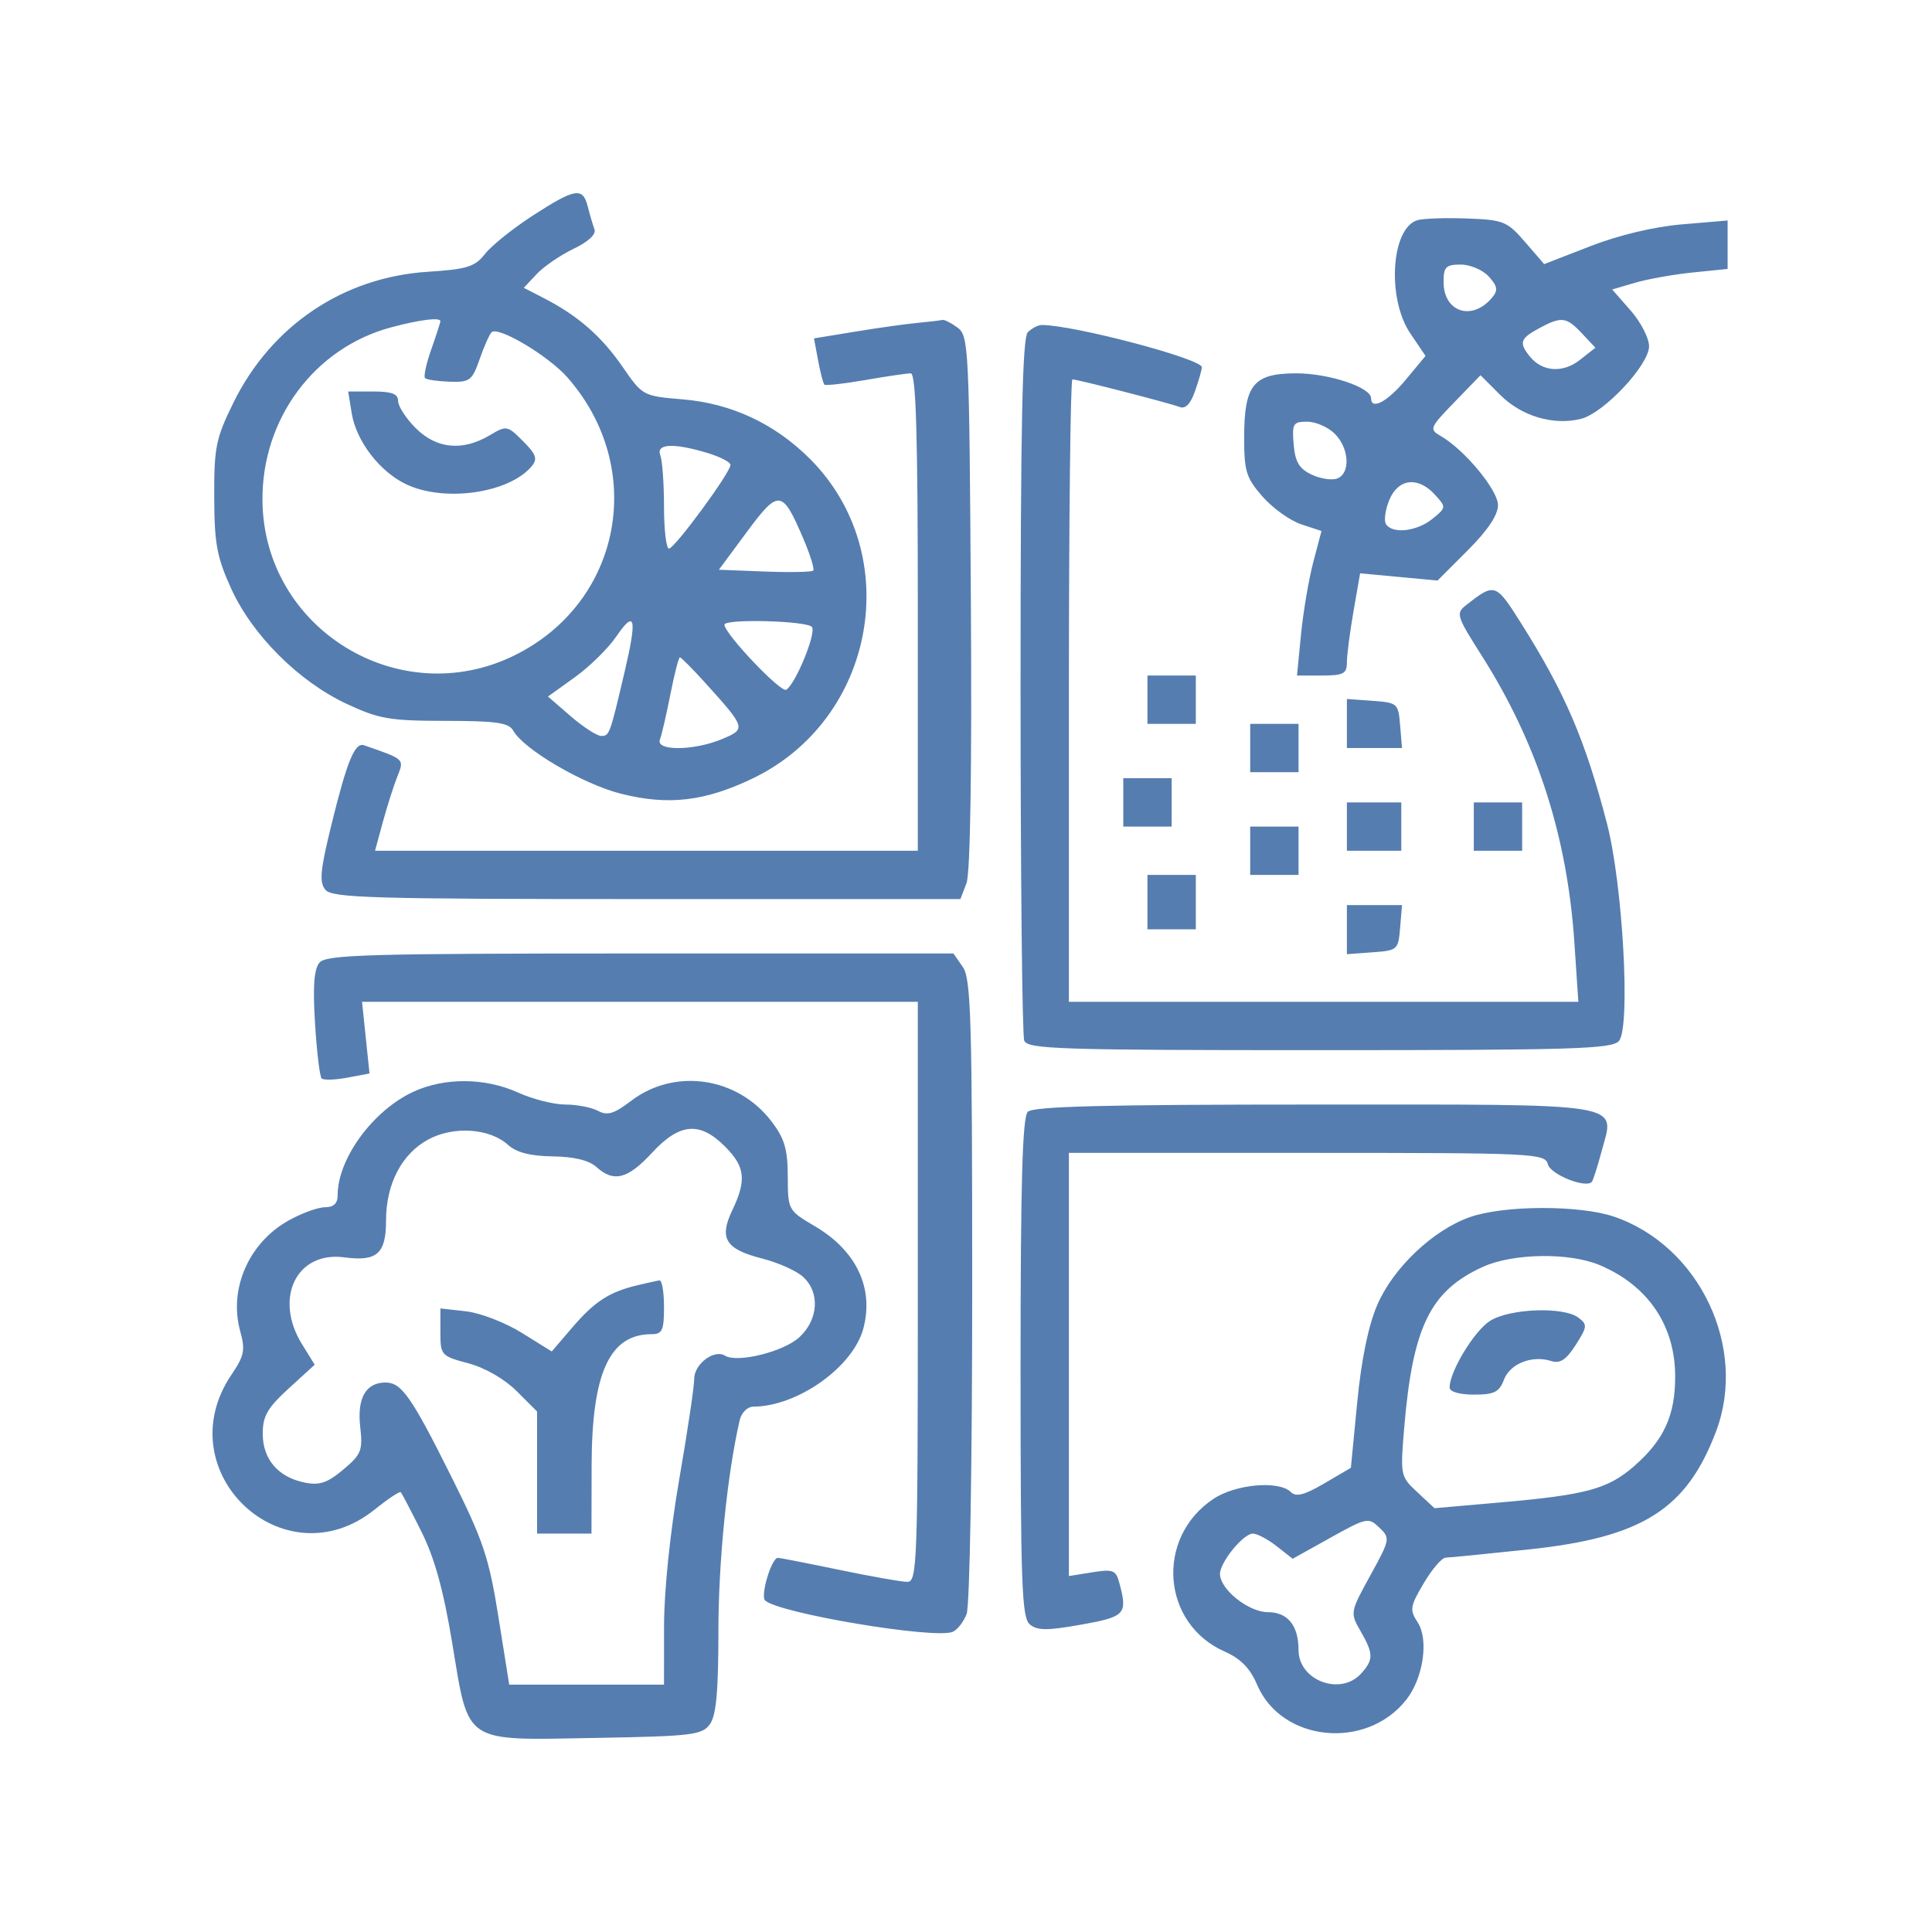 <svg width="100" height="100" viewBox="0 0 100 100" fill="none" xmlns="http://www.w3.org/2000/svg">
<path fill-rule="evenodd" clip-rule="evenodd" d="M27.593 11.148C26.565 11.812 25.448 12.707 25.111 13.136C24.579 13.812 24.184 13.936 22.143 14.067C17.77 14.348 14.046 16.853 12.086 20.834C11.174 22.688 11.08 23.144 11.088 25.715C11.095 28.136 11.223 28.831 11.963 30.461C13.059 32.874 15.466 35.277 17.947 36.434C19.619 37.214 20.175 37.31 23.053 37.312C25.686 37.314 26.335 37.407 26.563 37.815C27.107 38.787 30.167 40.581 32.129 41.08C34.585 41.702 36.474 41.484 38.958 40.292C45.335 37.23 46.863 28.69 41.918 23.746C40.107 21.935 37.858 20.882 35.351 20.672C33.276 20.498 33.261 20.49 32.225 18.988C31.134 17.406 29.915 16.341 28.159 15.436L27.111 14.897L27.782 14.183C28.151 13.79 29.009 13.203 29.689 12.878C30.457 12.511 30.866 12.127 30.769 11.867C30.683 11.636 30.528 11.108 30.423 10.694C30.168 9.675 29.774 9.738 27.593 11.148ZM73.372 11.395C72.003 11.788 71.771 15.453 73.002 17.265L73.786 18.422L72.767 19.649C71.816 20.795 70.966 21.249 70.966 20.611C70.966 20.05 68.788 19.324 67.105 19.324C64.872 19.324 64.397 19.911 64.397 22.667C64.397 24.398 64.506 24.743 65.351 25.706C65.876 26.304 66.777 26.948 67.352 27.139L68.4 27.484L67.976 29.091C67.743 29.975 67.457 31.658 67.341 32.831L67.132 34.964H68.423C69.54 34.964 69.715 34.871 69.715 34.285C69.715 33.912 69.869 32.722 70.057 31.641L70.399 29.675L72.403 29.862L74.406 30.049L75.97 28.485C77.005 27.45 77.535 26.659 77.535 26.146C77.535 25.365 75.799 23.272 74.563 22.562C73.967 22.219 74.001 22.137 75.284 20.812L76.631 19.422L77.653 20.443C78.756 21.546 80.412 22.036 81.833 21.679C83.019 21.381 85.355 18.89 85.355 17.922C85.355 17.501 84.925 16.668 84.4 16.07L83.446 14.983L84.635 14.634C85.289 14.442 86.633 14.203 87.622 14.103L89.421 13.92V12.666V11.413L87.068 11.612C85.616 11.735 83.799 12.167 82.321 12.741L79.926 13.671L78.938 12.527C78.012 11.456 77.824 11.38 75.944 11.309C74.84 11.267 73.683 11.306 73.372 11.395ZM77.06 14.314C77.512 14.813 77.546 15.024 77.237 15.397C76.204 16.641 74.719 16.168 74.719 14.594C74.719 13.814 74.837 13.694 75.609 13.694C76.099 13.694 76.751 13.973 77.06 14.314ZM22.795 16.626C22.795 16.691 22.583 17.346 22.323 18.083C22.063 18.819 21.917 19.489 22 19.571C22.081 19.653 22.656 19.737 23.277 19.757C24.315 19.791 24.438 19.698 24.823 18.597C25.052 17.939 25.331 17.31 25.442 17.199C25.778 16.863 28.386 18.415 29.373 19.539C33.507 24.247 32.176 31.199 26.619 33.928C20.651 36.859 13.639 32.541 13.585 25.901C13.55 21.683 16.273 18.012 20.228 16.948C21.717 16.547 22.795 16.412 22.795 16.626ZM47.506 16.711C46.904 16.767 45.448 16.97 44.272 17.164L42.132 17.515L42.344 18.654C42.461 19.281 42.608 19.845 42.669 19.907C42.73 19.969 43.679 19.864 44.778 19.672C45.877 19.481 46.94 19.324 47.141 19.324C47.413 19.324 47.506 22.466 47.506 31.679V44.034H33.459H19.411L19.816 42.548C20.039 41.731 20.376 40.671 20.566 40.193C20.929 39.277 20.968 39.313 18.846 38.576C18.364 38.409 17.964 39.386 17.144 42.731C16.573 45.059 16.518 45.665 16.844 46.057C17.192 46.476 19.273 46.536 33.476 46.536H49.711L50.026 45.709C50.224 45.188 50.308 39.812 50.252 31.14C50.168 17.951 50.141 17.379 49.558 16.953C49.224 16.709 48.872 16.532 48.776 16.559C48.679 16.587 48.108 16.655 47.506 16.711ZM81.878 17.253L82.578 17.998L81.773 18.631C80.889 19.326 79.821 19.248 79.177 18.443C78.613 17.738 78.683 17.524 79.646 17.001C80.819 16.365 81.07 16.393 81.878 17.253ZM53.199 17.197C52.916 17.48 52.824 21.967 52.824 35.47C52.824 45.313 52.909 53.589 53.014 53.861C53.183 54.303 54.823 54.356 68.302 54.356C81.479 54.356 83.452 54.295 83.799 53.877C84.404 53.147 83.997 45.779 83.177 42.627C82.046 38.284 81.007 35.863 78.714 32.23C77.417 30.174 77.367 30.158 75.877 31.328C75.347 31.745 75.394 31.893 76.68 33.914C79.561 38.442 81.121 43.269 81.491 48.804L81.695 51.854H68.51H55.326V35.745C55.326 26.886 55.408 19.637 55.508 19.637C55.773 19.637 60.511 20.857 61.051 21.064C61.36 21.183 61.62 20.915 61.858 20.235C62.05 19.683 62.208 19.131 62.208 19.008C62.208 18.573 55.573 16.822 53.923 16.822C53.731 16.822 53.406 16.991 53.199 17.197ZM18.204 21.387C18.438 22.832 19.652 24.415 21.026 25.067C23.016 26.011 26.364 25.526 27.526 24.126C27.835 23.753 27.75 23.512 27.073 22.835C26.256 22.018 26.223 22.012 25.33 22.54C23.934 23.364 22.588 23.231 21.52 22.163C21.017 21.66 20.606 21.027 20.606 20.756C20.606 20.387 20.282 20.263 19.314 20.263H18.021L18.204 21.387ZM69.089 22.452C69.84 23.203 69.91 24.5 69.214 24.767C68.939 24.872 68.341 24.781 67.885 24.563C67.242 24.257 67.034 23.906 66.959 22.997C66.87 21.924 66.929 21.827 67.663 21.827C68.103 21.827 68.745 22.108 69.089 22.452ZM36.6 23.44C37.265 23.639 37.809 23.92 37.809 24.063C37.809 24.46 34.917 28.395 34.625 28.395C34.484 28.395 34.369 27.421 34.369 26.231C34.369 25.041 34.283 23.845 34.179 23.573C33.945 22.964 34.845 22.914 36.6 23.44ZM74.277 25.61C74.862 26.256 74.86 26.274 74.135 26.861C73.332 27.511 72.061 27.651 71.736 27.125C71.623 26.942 71.703 26.38 71.912 25.874C72.372 24.763 73.406 24.647 74.277 25.61ZM41.55 27.81C41.926 28.681 42.169 29.457 42.092 29.534C42.015 29.611 40.885 29.632 39.581 29.582L37.209 29.49L38.654 27.538C40.298 25.317 40.486 25.335 41.55 27.81ZM32.337 34.742C31.563 38.047 31.546 38.091 31.115 38.091C30.898 38.091 30.189 37.633 29.541 37.073L28.362 36.053L29.748 35.058C30.511 34.511 31.475 33.565 31.891 32.956C32.874 31.518 32.987 31.97 32.337 34.742ZM42.03 32.458C42.246 32.806 41.177 35.404 40.695 35.702C40.418 35.873 37.497 32.797 37.497 32.333C37.497 32.014 41.829 32.133 42.03 32.458ZM36.481 35.321C38.617 37.682 38.631 37.728 37.373 38.254C35.91 38.865 33.926 38.881 34.157 38.279C34.249 38.039 34.494 36.983 34.7 35.933C34.907 34.884 35.128 34.025 35.192 34.025C35.256 34.025 35.836 34.608 36.481 35.321ZM59.392 36.215V37.466H60.644H61.895V36.215V34.964H60.644H59.392V36.215ZM69.715 37.448V38.717H71.141H72.568L72.47 37.544C72.376 36.405 72.334 36.368 71.044 36.275L69.715 36.179V37.448ZM64.71 38.717V39.968H65.961H67.212V38.717V37.466H65.961H64.71V38.717ZM58.141 41.532V42.783H59.392H60.644V41.532V40.281H59.392H58.141V41.532ZM69.715 42.783V44.034H71.122H72.53V42.783V41.532H71.122H69.715V42.783ZM76.283 42.783V44.034H77.535H78.786V42.783V41.532H77.535H76.283V42.783ZM64.71 44.034V45.285H65.961H67.212V44.034V42.783H65.961H64.71V44.034ZM59.392 46.693V48.1H60.644H61.895V46.693V45.285H60.644H59.392V46.693ZM69.715 48.118V49.388L71.044 49.291C72.334 49.198 72.376 49.161 72.47 48.022L72.568 46.849H71.141H69.715V48.118ZM16.534 49.827C16.253 50.166 16.187 51.071 16.306 52.974C16.397 54.443 16.551 55.724 16.648 55.82C16.744 55.916 17.341 55.898 17.974 55.779L19.126 55.563L18.932 53.708L18.739 51.854H33.122H47.506V66.867C47.506 80.959 47.473 81.881 46.959 81.877C46.657 81.875 45.074 81.595 43.44 81.255C41.806 80.916 40.377 80.636 40.264 80.634C39.934 80.627 39.343 82.603 39.604 82.842C40.324 83.503 48.32 84.844 49.3 84.468C49.544 84.374 49.874 83.956 50.033 83.538C50.195 83.109 50.321 75.796 50.321 66.76C50.321 52.769 50.26 50.654 49.834 50.047L49.348 49.352H33.138C19.013 49.352 16.878 49.413 16.534 49.827ZM21.388 56.513C19.307 57.476 17.478 59.974 17.478 61.853C17.478 62.291 17.273 62.488 16.817 62.488C16.453 62.488 15.601 62.8 14.924 63.18C12.873 64.333 11.832 66.722 12.432 68.896C12.703 69.878 12.644 70.176 11.991 71.138C8.583 76.159 14.682 81.92 19.395 78.132C20.084 77.579 20.691 77.176 20.746 77.236C20.8 77.296 21.277 78.208 21.805 79.262C22.49 80.629 22.95 82.287 23.408 85.049C24.282 90.314 23.925 90.079 30.856 89.954C35.818 89.866 36.336 89.803 36.741 89.25C37.071 88.797 37.184 87.566 37.185 84.402C37.186 80.806 37.641 76.308 38.285 73.514C38.376 73.119 38.684 72.81 38.988 72.808C41.273 72.801 44.147 70.764 44.684 68.771C45.246 66.683 44.331 64.74 42.189 63.476C40.788 62.649 40.781 62.636 40.775 60.893C40.771 59.48 40.607 58.928 39.933 58.043C38.174 55.738 34.919 55.262 32.665 56.981C31.781 57.655 31.44 57.758 30.952 57.497C30.617 57.318 29.857 57.171 29.262 57.171C28.668 57.171 27.568 56.893 26.817 56.552C25.108 55.777 23.011 55.761 21.388 56.513ZM53.199 57.546C52.919 57.826 52.824 61.201 52.824 70.802C52.824 82.008 52.886 83.733 53.304 84.08C53.692 84.402 54.207 84.404 55.963 84.09C58.255 83.68 58.371 83.553 57.935 81.926C57.759 81.267 57.612 81.21 56.532 81.383L55.326 81.576V70.624V59.673H67.645C79.471 59.673 79.97 59.697 80.119 60.266C80.256 60.789 82.054 61.514 82.388 61.18C82.452 61.116 82.68 60.41 82.893 59.611C83.584 57.027 84.466 57.171 68.019 57.171C57.201 57.171 53.48 57.265 53.199 57.546ZM26.293 59.256C26.732 59.654 27.443 59.837 28.609 59.854C29.714 59.87 30.489 60.058 30.869 60.402C31.766 61.214 32.49 61.031 33.743 59.673C35.173 58.125 36.216 58.032 37.521 59.337C38.572 60.387 38.651 61.077 37.9 62.651C37.206 64.107 37.553 64.66 39.466 65.146C40.276 65.352 41.219 65.774 41.563 66.086C42.45 66.888 42.367 68.296 41.377 69.213C40.565 69.966 38.161 70.562 37.526 70.169C36.966 69.823 35.933 70.6 35.933 71.367C35.933 71.765 35.582 74.118 35.153 76.595C34.687 79.29 34.373 82.324 34.371 84.149L34.369 87.198H30.363H26.357L25.799 83.696C25.306 80.607 25.018 79.748 23.358 76.424C21.294 72.289 20.784 71.559 19.954 71.559C18.94 71.559 18.478 72.362 18.643 73.834C18.784 75.079 18.707 75.275 17.768 76.065C16.951 76.752 16.54 76.892 15.78 76.74C14.402 76.465 13.599 75.533 13.599 74.21C13.599 73.295 13.84 72.874 14.944 71.866L16.288 70.637L15.632 69.575C14.16 67.195 15.348 64.751 17.817 65.08C19.513 65.307 19.98 64.896 19.981 63.176C19.981 61.279 20.793 59.722 22.17 58.978C23.476 58.271 25.344 58.397 26.293 59.256ZM76.072 63.001C74.163 63.677 72.112 65.625 71.285 67.547C70.825 68.616 70.464 70.372 70.25 72.581L69.921 75.974L68.546 76.78C67.521 77.381 67.081 77.495 66.816 77.231C66.202 76.617 63.956 76.815 62.801 77.586C59.791 79.597 60.122 84.043 63.389 85.485C64.221 85.852 64.704 86.347 65.073 87.211C66.335 90.167 70.724 90.603 72.789 87.977C73.67 86.858 73.963 84.863 73.377 83.97C72.955 83.326 72.983 83.148 73.692 81.947C74.12 81.222 74.632 80.627 74.829 80.623C75.027 80.619 76.963 80.428 79.131 80.198C85.004 79.577 87.296 78.131 88.824 74.086C90.464 69.742 87.963 64.481 83.542 62.974C81.754 62.365 77.826 62.379 76.072 63.001ZM82.784 65.476C85.293 66.525 86.707 68.604 86.707 71.246C86.707 73.266 86.13 74.528 84.593 75.878C83.238 77.067 82.111 77.375 77.691 77.763L74.25 78.064L73.361 77.236C72.485 76.42 72.475 76.369 72.681 73.905C73.12 68.675 74.032 66.809 76.75 65.574C78.308 64.866 81.211 64.819 82.784 65.476ZM32.961 66.532C31.523 66.879 30.766 67.374 29.614 68.719L28.558 69.952L27.01 68.989C26.159 68.459 24.862 67.957 24.129 67.874L22.795 67.724V68.951C22.795 70.146 22.833 70.188 24.244 70.566C25.11 70.797 26.116 71.377 26.746 72.007L27.8 73.06V76.22V79.379H29.208H30.615L30.622 75.86C30.631 71.072 31.549 69.057 33.722 69.057C34.28 69.057 34.369 68.863 34.369 67.649C34.369 66.875 34.263 66.256 34.134 66.274C34.005 66.291 33.477 66.408 32.961 66.532ZM77.134 68.362C76.321 68.865 75.032 70.982 75.032 71.814C75.032 72.038 75.53 72.185 76.291 72.185C77.343 72.185 77.599 72.057 77.844 71.411C78.16 70.581 79.299 70.131 80.291 70.446C80.751 70.592 81.064 70.386 81.558 69.614C82.164 68.664 82.174 68.559 81.691 68.197C80.926 67.624 78.162 67.724 77.134 68.362ZM70.926 81.547C69.882 83.447 69.877 83.475 70.419 84.419C71.097 85.6 71.101 85.905 70.448 86.626C69.387 87.799 67.212 86.981 67.212 85.409C67.212 84.136 66.653 83.445 65.623 83.445C64.628 83.445 63.146 82.262 63.146 81.468C63.146 80.861 64.352 79.379 64.847 79.379C65.069 79.379 65.624 79.672 66.079 80.03L66.908 80.681L68.859 79.595C70.74 78.547 70.83 78.528 71.395 79.068C71.966 79.615 71.954 79.677 70.926 81.547Z" fill="#557DB0"/>
</svg>

